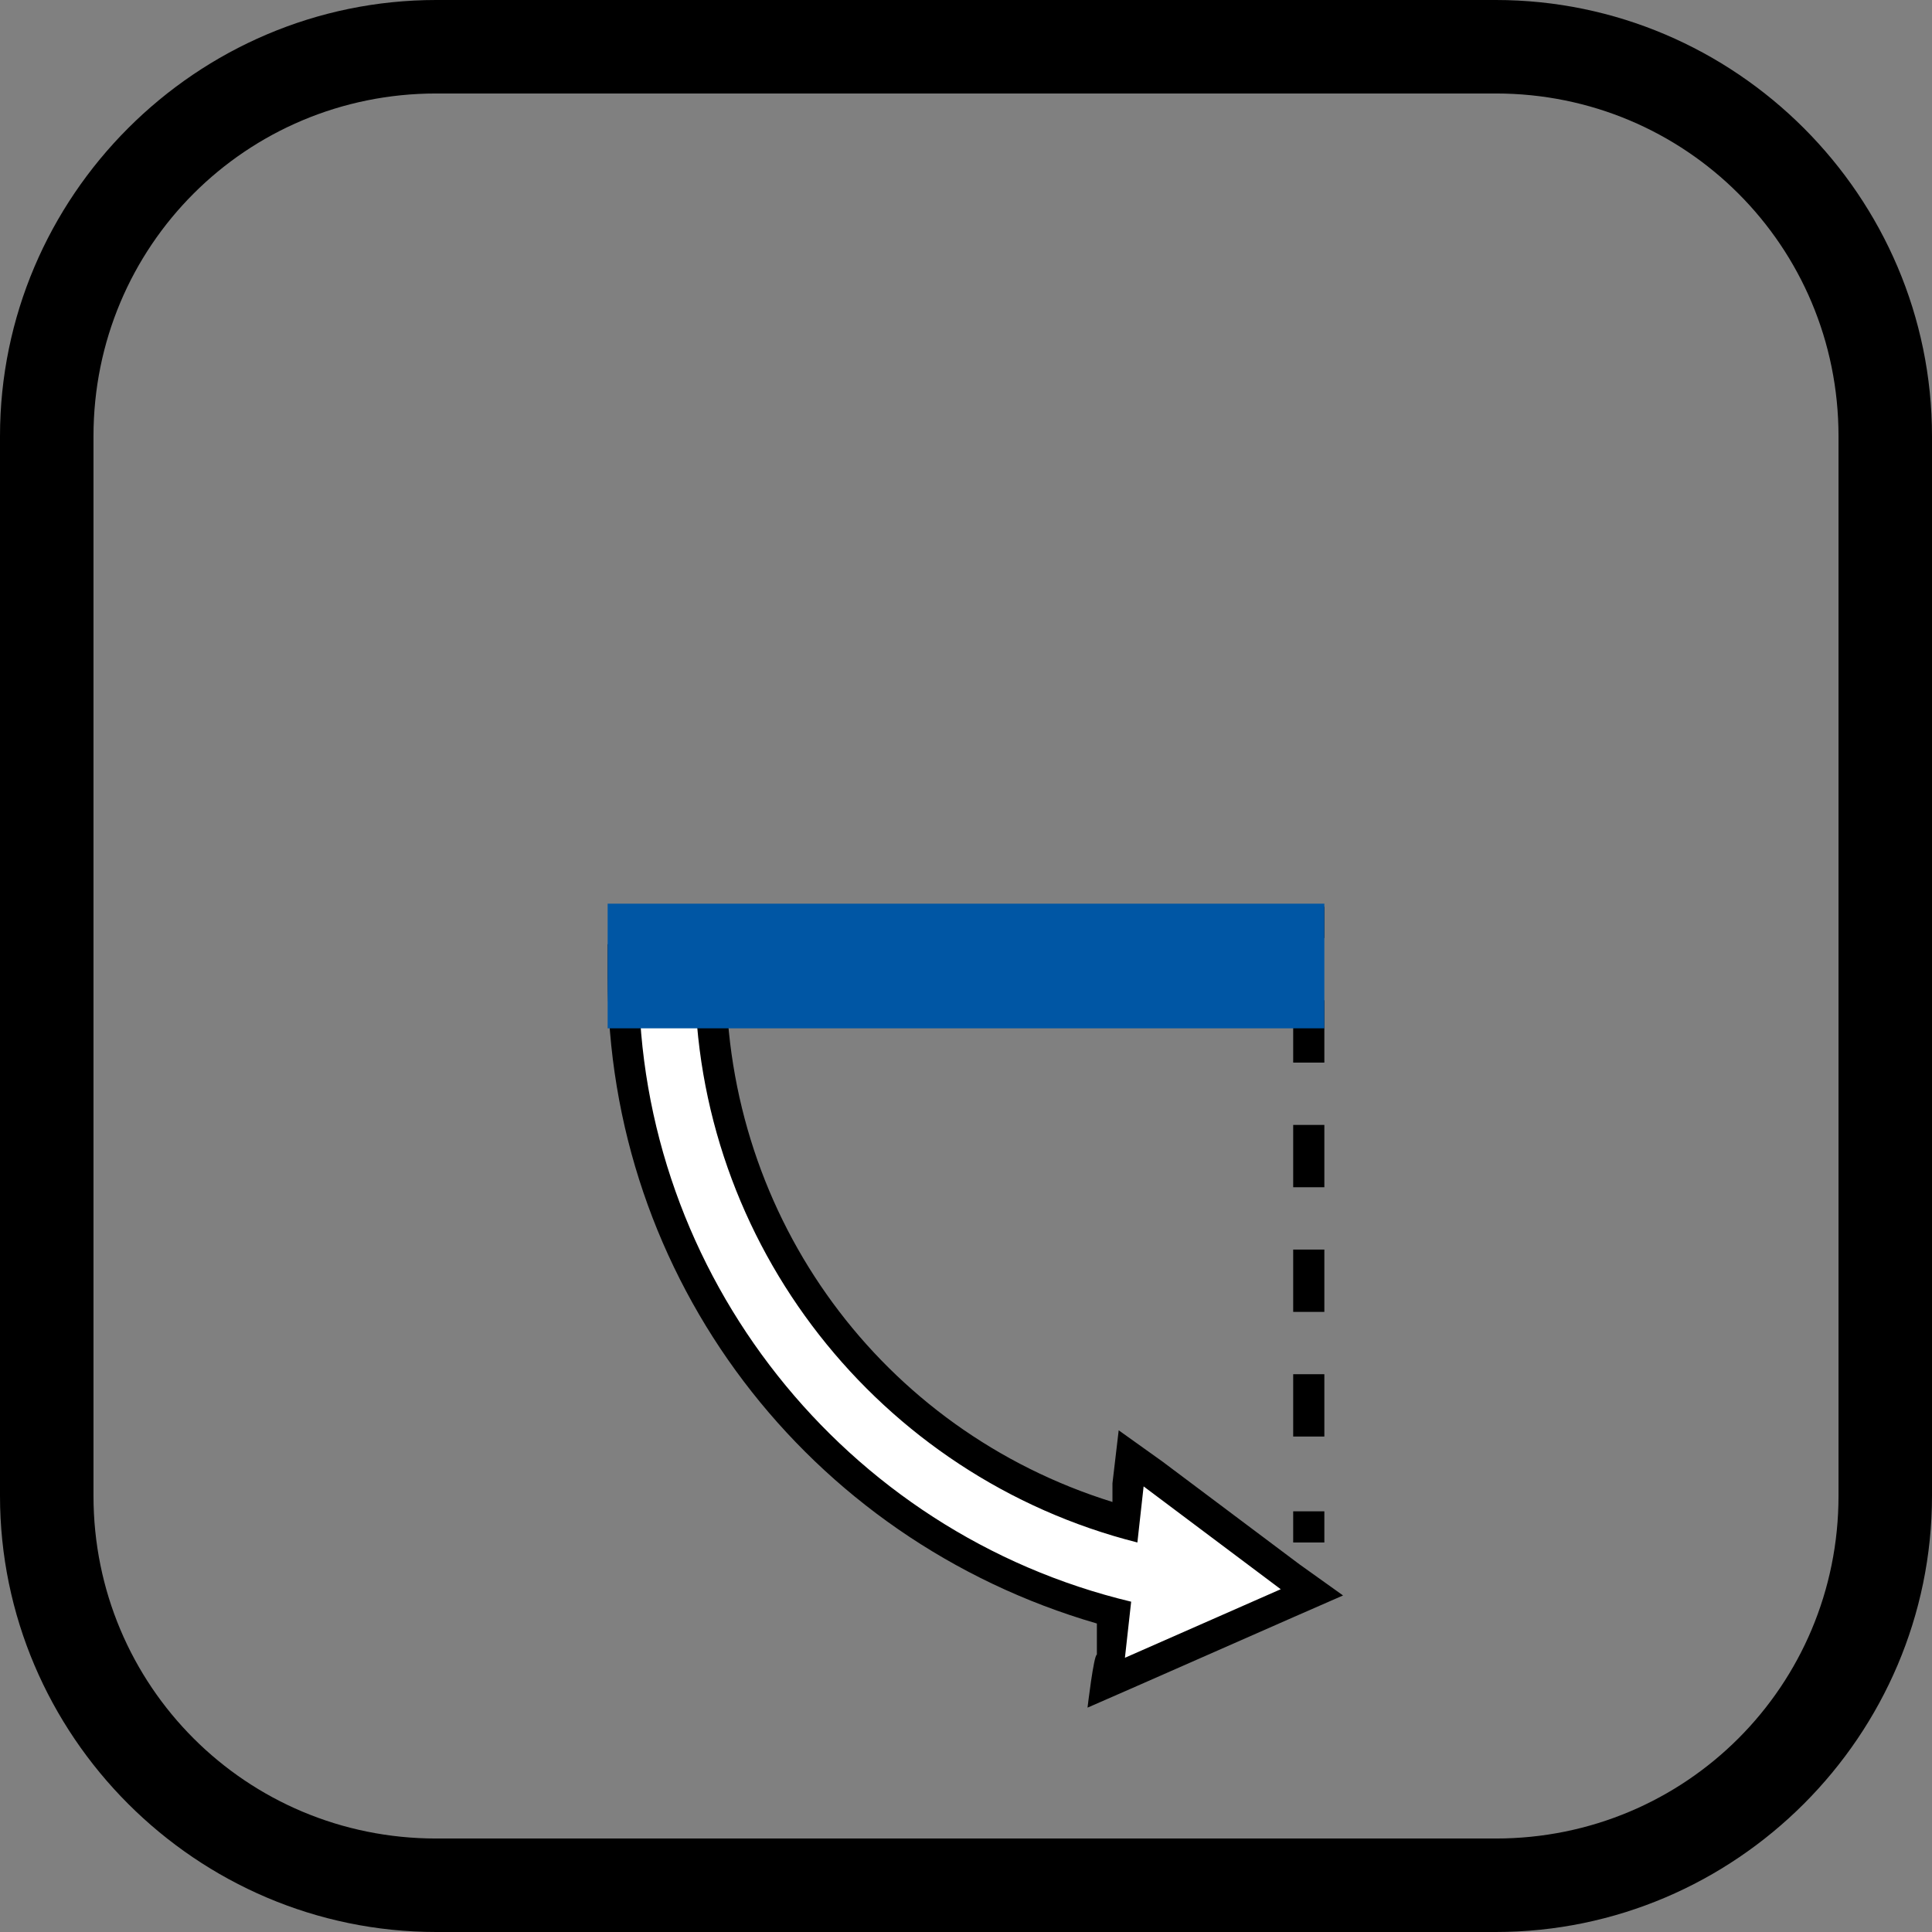 <?xml version="1.0" encoding="UTF-8" standalone="no"?>
<svg
   id="Layer_1"
   version="1.1"
   viewBox="0 0 62 62"
   sodipodi:docname="tgn004_b.svg"
   width="62"
   height="62"
   inkscape:version="1.3.2 (091e20e, 2023-11-25, custom)"
   xmlns:inkscape="http://www.inkscape.org/namespaces/inkscape"
   xmlns:sodipodi="http://sodipodi.sourceforge.net/DTD/sodipodi-0.dtd"
   xmlns="http://www.w3.org/2000/svg"
   xmlns:svg="http://www.w3.org/2000/svg"
   xmlns:c2pa="http://c2pa.org/manifest">
  <rect x="0" y="0" width="62" height="62" fill="#808080" stroke="none"/>
  <sodipodi:namedview
     id="namedview5"
     pagecolor="#ffffff"
     bordercolor="#000000"
     borderopacity="0.25"
     inkscape:showpageshadow="2"
     inkscape:pageopacity="0.0"
     inkscape:pagecheckerboard="0"
     inkscape:deskcolor="#d1d1d1"
     inkscape:zoom="29.33871"
     inkscape:cx="30.982958"
     inkscape:cy="31"
     inkscape:window-width="3840"
     inkscape:window-height="2054"
     inkscape:window-x="2869"
     inkscape:window-y="-11"
     inkscape:window-maximized="1"
     inkscape:current-layer="Layer_1" />
  <!-- Generator: Adobe Illustrator 29.3.1, SVG Export Plug-In . SVG Version: 2.1.0 Build 151)  -->
  <defs
     id="defs1">
    <style
       id="style1">
      .st0, .st1, .st2 {
        fill: none;
        stroke-miterlimit: 10;
      }

      .st0, .st2 {
        stroke: #000;
      }

      .st3 {
        fill: #fff;
      }

      .st1 {
        stroke: #0056a4;
        stroke-width: 4px;
      }

      .st2 {
        stroke-dasharray: 2 2;
      }
    </style>
  </defs>
  <path
     d="m 48,3 c 6.1,0 11,4.9 11,11 v 34 c 0,6.1 -4.9,11 -11,11 H 14 C 7.9,59 3,54.1 3,48 V 14 C 3,7.9 7.9,3 14,3 H 48 M 48,0 H 14 C 6.3,0 0,6.3 0,14 v 34 c 0,7.7 6.3,14 14,14 h 34 c 7.7,0 14,-6.3 14,-14 V 14 C 62,6.3 55.7,0 48,0 Z"
     id="path1" />
  <g
     id="g5">
    <g
       id="g3">
      <line
         class="st0"
         x1="42"
         y1="29.1"
         x2="42"
         y2="30.1"
         id="line1" />
      <line
         class="st2"
         x1="42"
         y1="32.1"
         x2="42"
         y2="47.5"
         id="line2" />
      <line
         class="st0"
         x1="42"
         y1="48.5"
         x2="42"
         y2="49.5"
         id="line3" />
    </g>
    <g
       id="g4">
      <path
         class="st3"
         d="M 35.7,51.7 C 26.4,49.3 19.9,40.9 19.9,31.3 v -0.5 h 2.8 v 0.5 c 0,8.2 5.4,15.3 13.3,17.6 l 0.2,-2.1 5.8,4.3 -6.6,2.8 0.3,-2.3 z"
         id="path3" />
      <path
         d="m 22.3,31.3 c 0,8.6 5.9,16.1 14.2,18.2 l 0.2,-1.8 4.4,3.3 -5,2.2 0.2,-1.8 C 27.1,49.2 20.5,40.9 20.5,31.4 h 1.8 m 1,-1.1 h -3.8 v 1 c 0,9.7 6.4,18.1 15.7,20.8 v 1 c -0.1,0 -0.3,1.7 -0.3,1.7 l 1.6,-0.7 5,-2.2 1.6,-0.7 -1.4,-1 -4.4,-3.3 -1.4,-1 -0.2,1.7 v 0.6 C 28.3,45.9 23.3,39.1 23.3,31.3 Z"
         id="path4" />
    </g>
    <line
       class="st1"
       x1="42.5"
       y1="31"
       x2="19.5"
       y2="31"
       id="line4" />
  </g>
</svg>
